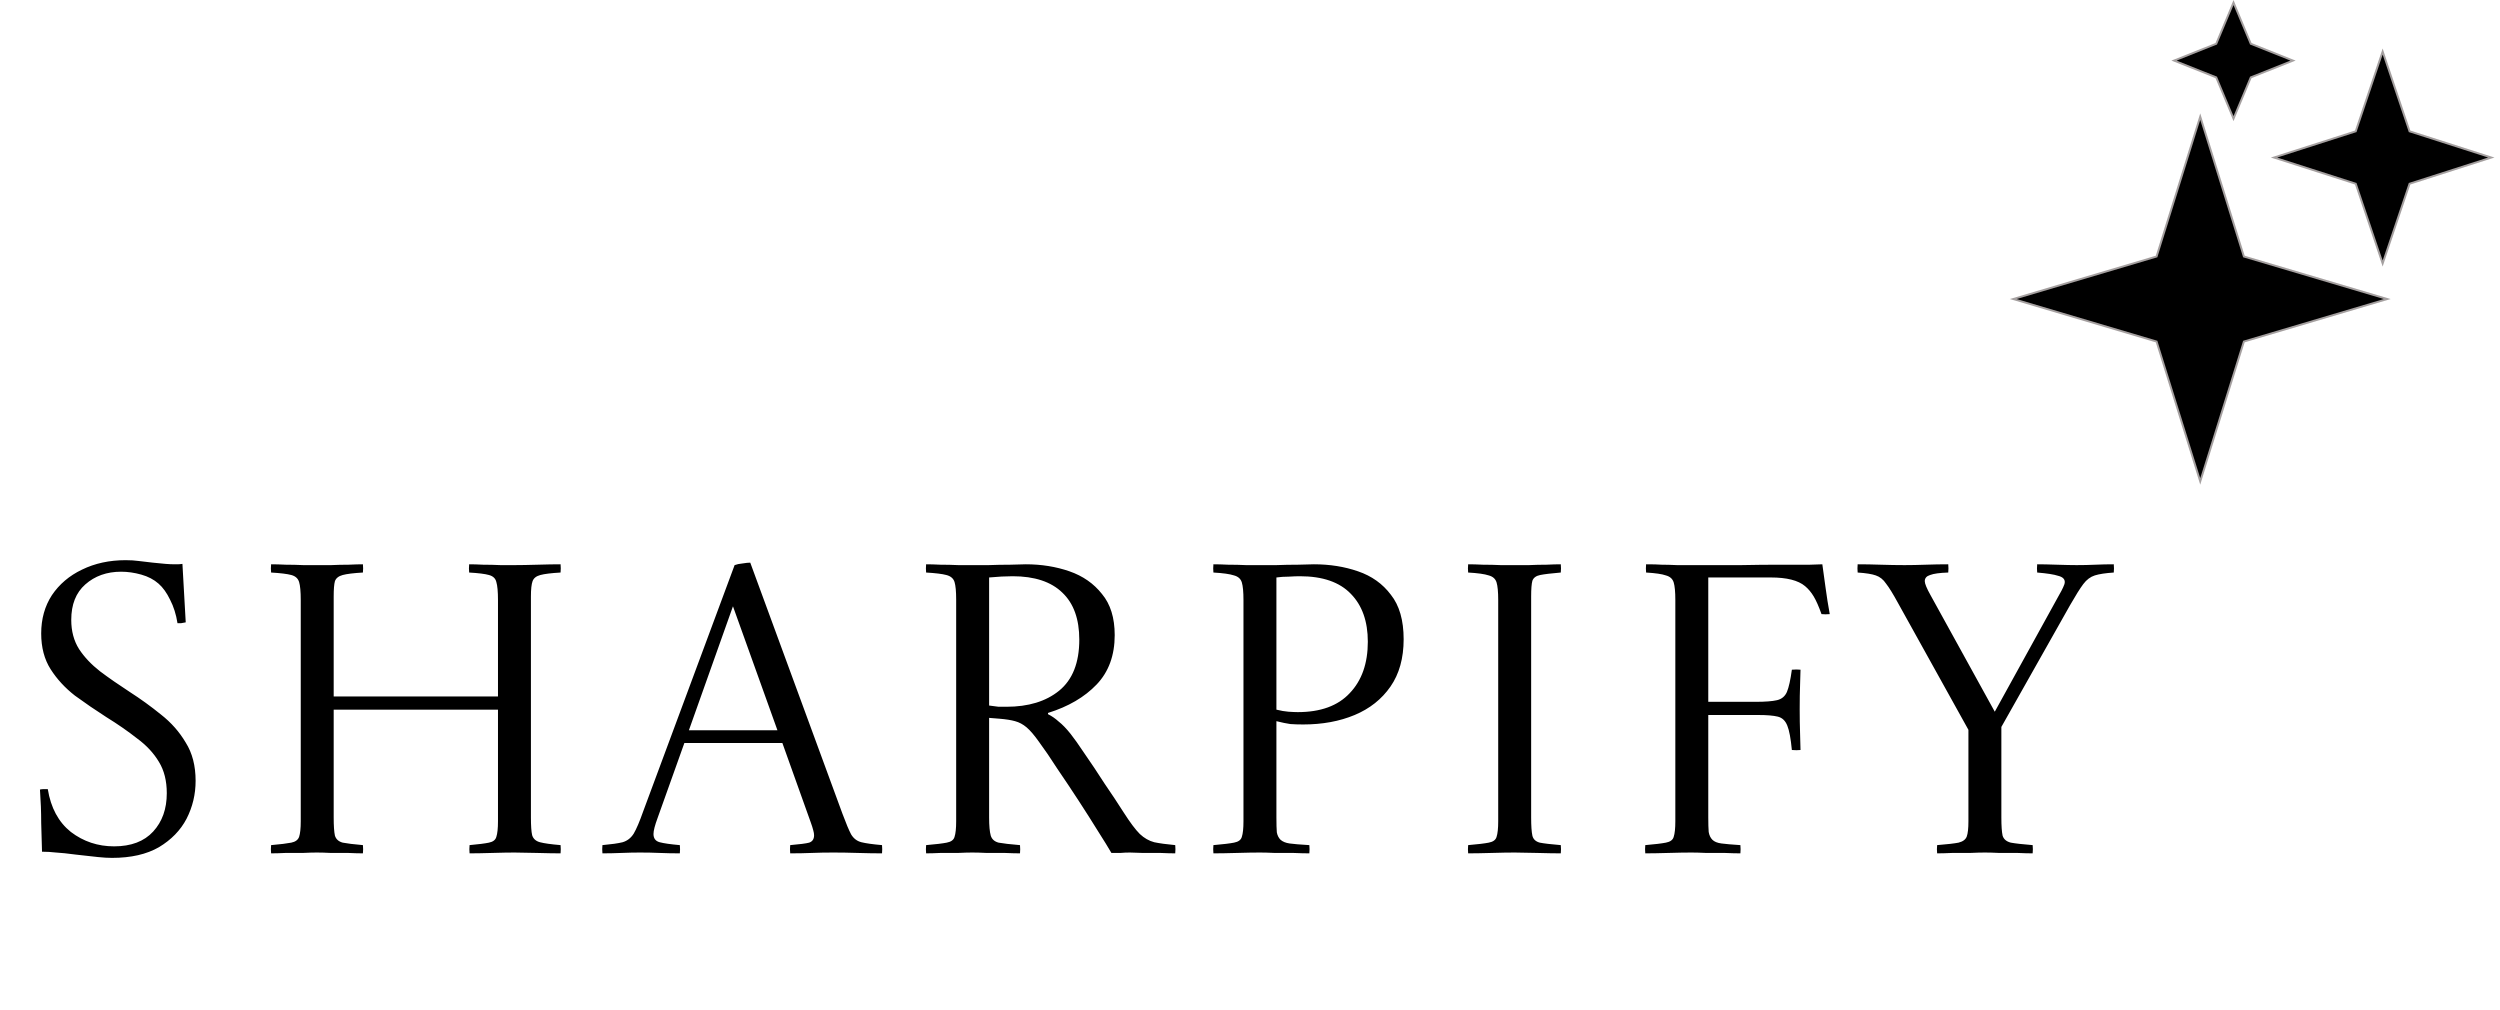 <svg width="255" height="103" viewBox="0 0 255 103" fill="none" xmlns="http://www.w3.org/2000/svg">
<path d="M4.286 86.874C4.258 85.978 4.23 84.998 4.202 83.934C4.202 82.842 4.16 81.708 4.076 80.532C4.216 80.504 4.342 80.49 4.454 80.49C4.594 80.49 4.734 80.49 4.874 80.49C5.182 82.394 5.966 83.85 7.226 84.858C8.514 85.838 9.984 86.328 11.636 86.328C13.372 86.328 14.702 85.824 15.626 84.816C16.55 83.808 17.012 82.506 17.012 80.91C17.012 79.65 16.746 78.586 16.214 77.718C15.682 76.822 14.94 76.024 13.988 75.324C13.064 74.596 12.014 73.868 10.838 73.14C9.746 72.44 8.682 71.712 7.646 70.956C6.638 70.172 5.812 69.276 5.168 68.268C4.524 67.26 4.202 66.042 4.202 64.614C4.202 63.13 4.566 61.828 5.294 60.708C6.05 59.588 7.072 58.72 8.36 58.104C9.676 57.46 11.16 57.138 12.812 57.138C13.316 57.138 13.764 57.166 14.156 57.222C14.576 57.278 15.052 57.334 15.584 57.39C16.116 57.446 16.55 57.488 16.886 57.516C17.222 57.544 17.53 57.558 17.81 57.558C17.866 57.558 17.964 57.558 18.104 57.558C18.244 57.558 18.412 57.544 18.608 57.516L18.944 63.48C18.776 63.508 18.622 63.536 18.482 63.564C18.37 63.564 18.244 63.564 18.104 63.564C17.964 62.668 17.712 61.87 17.348 61.17C17.012 60.47 16.62 59.924 16.172 59.532C15.696 59.112 15.108 58.804 14.408 58.608C13.708 58.412 13.022 58.314 12.35 58.314C10.894 58.314 9.676 58.748 8.696 59.616C7.744 60.456 7.268 61.66 7.268 63.228C7.268 64.376 7.534 65.37 8.066 66.21C8.598 67.022 9.312 67.778 10.208 68.478C11.104 69.15 12.112 69.85 13.232 70.578C14.324 71.278 15.388 72.048 16.424 72.888C17.46 73.7 18.3 74.652 18.944 75.744C19.616 76.808 19.952 78.11 19.952 79.65C19.952 81.022 19.644 82.31 19.028 83.514C18.412 84.69 17.474 85.656 16.214 86.412C14.954 87.14 13.358 87.504 11.426 87.504C11.006 87.504 10.53 87.476 9.998 87.42C9.494 87.364 8.738 87.28 7.73 87.168C6.89 87.056 6.218 86.986 5.714 86.958C5.238 86.902 4.762 86.874 4.286 86.874ZM27.652 87.042C27.624 86.762 27.624 86.482 27.652 86.202C28.604 86.118 29.29 86.034 29.71 85.95C30.13 85.866 30.396 85.67 30.508 85.362C30.62 85.026 30.676 84.494 30.676 83.766V61.212C30.676 60.344 30.62 59.728 30.508 59.364C30.396 59 30.13 58.762 29.71 58.65C29.29 58.538 28.604 58.454 27.652 58.398C27.624 58.118 27.624 57.838 27.652 57.558C28.072 57.558 28.576 57.572 29.164 57.6C29.752 57.6 30.34 57.614 30.928 57.642C31.516 57.642 31.992 57.642 32.356 57.642C32.72 57.642 33.196 57.642 33.784 57.642C34.372 57.614 34.96 57.6 35.548 57.6C36.164 57.572 36.654 57.558 37.018 57.558C37.046 57.838 37.046 58.118 37.018 58.398C36.066 58.454 35.38 58.538 34.96 58.65C34.54 58.762 34.274 58.972 34.162 59.28C34.078 59.588 34.036 60.106 34.036 60.834V71.04H50.794V61.212C50.794 60.344 50.738 59.728 50.626 59.364C50.542 59 50.29 58.762 49.87 58.65C49.478 58.538 48.806 58.454 47.854 58.398C47.826 58.118 47.826 57.838 47.854 57.558C48.246 57.558 48.722 57.572 49.282 57.6C49.87 57.6 50.458 57.614 51.046 57.642C51.662 57.642 52.152 57.642 52.516 57.642C53.104 57.642 53.874 57.628 54.826 57.6C55.778 57.572 56.562 57.558 57.178 57.558C57.206 57.838 57.206 58.118 57.178 58.398C56.226 58.454 55.54 58.538 55.12 58.65C54.7 58.762 54.434 58.972 54.322 59.28C54.21 59.588 54.154 60.106 54.154 60.834V83.388C54.154 84.228 54.196 84.83 54.28 85.194C54.392 85.558 54.658 85.796 55.078 85.908C55.498 86.02 56.198 86.118 57.178 86.202C57.206 86.482 57.206 86.762 57.178 87.042C56.562 87.042 55.764 87.028 54.784 87C53.804 86.972 53.034 86.958 52.474 86.958C51.914 86.958 51.158 86.972 50.206 87C49.282 87.028 48.512 87.042 47.896 87.042C47.868 86.762 47.868 86.482 47.896 86.202C48.82 86.118 49.478 86.034 49.87 85.95C50.29 85.866 50.542 85.67 50.626 85.362C50.738 85.026 50.794 84.494 50.794 83.766V72.384H34.036V83.388C34.036 84.228 34.078 84.844 34.162 85.236C34.274 85.6 34.54 85.838 34.96 85.95C35.38 86.034 36.066 86.118 37.018 86.202C37.046 86.482 37.046 86.762 37.018 87.042C36.626 87.042 36.122 87.028 35.506 87C34.918 87 34.33 87 33.742 87C33.182 86.972 32.706 86.958 32.314 86.958C31.95 86.958 31.474 86.972 30.886 87C30.298 87 29.71 87 29.122 87C28.562 87.028 28.072 87.042 27.652 87.042ZM61.448 87.042C61.42 86.762 61.42 86.482 61.448 86.202C62.372 86.118 63.058 86.02 63.506 85.908C63.982 85.768 64.36 85.474 64.64 85.026C64.92 84.55 65.242 83.794 65.606 82.758L74.93 57.642C75.154 57.558 75.42 57.502 75.728 57.474C76.064 57.418 76.33 57.39 76.526 57.39L85.934 83.01C86.298 83.99 86.592 84.69 86.816 85.11C87.068 85.53 87.418 85.796 87.866 85.908C88.314 86.02 89.014 86.118 89.966 86.202C89.994 86.482 89.994 86.762 89.966 87.042C89.238 87.042 88.412 87.028 87.488 87C86.592 86.972 85.766 86.958 85.01 86.958C84.226 86.958 83.484 86.972 82.784 87C82.112 87.028 81.384 87.042 80.6 87.042C80.572 86.762 80.572 86.482 80.6 86.202C81.58 86.118 82.224 86.034 82.532 85.95C82.868 85.838 83.036 85.586 83.036 85.194C83.036 85.054 83.008 84.886 82.952 84.69C82.896 84.466 82.812 84.2 82.7 83.892L79.802 75.786H69.806L67.076 83.43C66.796 84.186 66.656 84.732 66.656 85.068C66.656 85.516 66.866 85.796 67.286 85.908C67.706 86.02 68.392 86.118 69.344 86.202C69.372 86.482 69.372 86.762 69.344 87.042C68.644 87.042 67.958 87.028 67.286 87C66.642 86.972 65.97 86.958 65.27 86.958C64.71 86.958 64.08 86.972 63.38 87C62.708 87.028 62.064 87.042 61.448 87.042ZM70.268 74.484H79.298L74.762 61.842L70.268 74.484ZM101.94 73.308L100.89 73.224V83.388C100.89 84.228 100.946 84.844 101.058 85.236C101.17 85.6 101.436 85.838 101.856 85.95C102.304 86.034 103.032 86.118 104.04 86.202C104.068 86.482 104.068 86.762 104.04 87.042C103.648 87.042 103.13 87.028 102.486 87C101.87 87 101.254 87 100.638 87C100.05 86.972 99.559 86.958 99.168 86.958C98.803 86.958 98.314 86.972 97.698 87C97.109 87 96.522 87 95.933 87C95.346 87.028 94.856 87.042 94.463 87.042C94.436 86.762 94.436 86.482 94.463 86.202C95.444 86.118 96.144 86.034 96.564 85.95C97.011 85.866 97.278 85.67 97.362 85.362C97.474 85.026 97.529 84.494 97.529 83.766V61.17C97.529 60.33 97.474 59.728 97.362 59.364C97.249 59 96.969 58.762 96.522 58.65C96.102 58.538 95.415 58.454 94.463 58.398C94.436 58.118 94.436 57.838 94.463 57.558C94.856 57.558 95.346 57.572 95.933 57.6C96.549 57.6 97.151 57.614 97.74 57.642C98.356 57.642 98.846 57.642 99.21 57.642C99.573 57.642 100.12 57.642 100.848 57.642C101.576 57.614 102.304 57.6 103.032 57.6C103.76 57.572 104.292 57.558 104.628 57.558C106.224 57.558 107.708 57.796 109.08 58.272C110.452 58.748 111.558 59.518 112.398 60.582C113.266 61.618 113.7 63.018 113.7 64.782C113.7 66.854 113.084 68.534 111.852 69.822C110.62 71.11 108.968 72.076 106.896 72.72V72.846C107.288 73.042 107.652 73.294 107.988 73.602C108.352 73.882 108.758 74.302 109.206 74.862C109.542 75.282 110.018 75.954 110.634 76.878C111.278 77.802 111.95 78.81 112.65 79.902C113.378 80.966 114.036 81.96 114.624 82.884C115.268 83.892 115.814 84.62 116.262 85.068C116.71 85.488 117.2 85.768 117.732 85.908C118.264 86.02 118.978 86.118 119.874 86.202C119.902 86.482 119.902 86.762 119.874 87.042C119.482 87.042 118.978 87.028 118.362 87C117.746 87 117.144 87 116.556 87C115.996 86.972 115.562 86.958 115.254 86.958C114.918 86.958 114.596 86.972 114.288 87C113.98 87 113.672 87 113.364 87C113.056 86.468 112.608 85.74 112.02 84.816C111.432 83.864 110.774 82.828 110.046 81.708C109.318 80.588 108.59 79.496 107.862 78.432C107.162 77.34 106.532 76.416 105.972 75.66C105.496 74.988 105.076 74.498 104.712 74.19C104.348 73.882 103.956 73.672 103.536 73.56C103.144 73.448 102.612 73.364 101.94 73.308ZM100.89 71.964C101.254 72.02 101.576 72.062 101.856 72.09C102.136 72.09 102.402 72.09 102.654 72.09C104.894 72.09 106.686 71.544 108.03 70.452C109.402 69.332 110.088 67.596 110.088 65.244C110.088 63.144 109.514 61.548 108.366 60.456C107.218 59.336 105.524 58.776 103.284 58.776C102.584 58.776 101.786 58.818 100.89 58.902V71.964ZM132.924 73.896C132.448 73.896 132.014 73.882 131.622 73.854C131.23 73.798 130.754 73.7 130.194 73.56V83.388C130.194 84.06 130.208 84.564 130.236 84.9C130.292 85.208 130.418 85.46 130.614 85.656C130.838 85.852 131.146 85.978 131.538 86.034C131.93 86.09 132.602 86.146 133.554 86.202C133.582 86.482 133.582 86.762 133.554 87.042C133.106 87.042 132.56 87.028 131.916 87C131.272 87 130.642 87 130.026 87C129.41 86.972 128.906 86.958 128.514 86.958C127.898 86.958 127.114 86.972 126.162 87C125.21 87.028 124.412 87.042 123.768 87.042C123.74 86.762 123.74 86.482 123.768 86.202C124.748 86.118 125.448 86.034 125.868 85.95C126.316 85.866 126.582 85.67 126.666 85.362C126.778 85.026 126.834 84.494 126.834 83.766V61.212C126.834 60.372 126.778 59.77 126.666 59.406C126.554 59.042 126.288 58.804 125.868 58.692C125.448 58.552 124.748 58.454 123.768 58.398C123.74 58.118 123.74 57.838 123.768 57.558C124.188 57.558 124.692 57.572 125.28 57.6C125.896 57.6 126.498 57.614 127.086 57.642C127.674 57.642 128.15 57.642 128.514 57.642C128.906 57.642 129.466 57.642 130.194 57.642C130.922 57.614 131.65 57.6 132.378 57.6C133.134 57.572 133.68 57.558 134.016 57.558C135.64 57.558 137.138 57.796 138.51 58.272C139.91 58.748 141.03 59.546 141.87 60.666C142.738 61.758 143.172 63.27 143.172 65.202C143.172 67.134 142.724 68.744 141.828 70.032C140.932 71.32 139.714 72.286 138.174 72.93C136.634 73.574 134.884 73.896 132.924 73.896ZM130.194 72.384C130.642 72.496 131.048 72.566 131.412 72.594C131.804 72.622 132.126 72.636 132.378 72.636C134.702 72.636 136.466 71.992 137.67 70.704C138.902 69.416 139.518 67.666 139.518 65.454C139.518 63.382 138.944 61.758 137.796 60.582C136.648 59.378 134.912 58.776 132.588 58.776C132.28 58.776 131.902 58.79 131.454 58.818C131.006 58.818 130.586 58.846 130.194 58.902V72.384ZM156.177 60.834V83.388C156.177 84.228 156.219 84.844 156.303 85.236C156.387 85.6 156.639 85.838 157.059 85.95C157.479 86.034 158.193 86.118 159.201 86.202C159.229 86.482 159.229 86.762 159.201 87.042C158.585 87.042 157.787 87.028 156.807 87C155.827 86.972 155.057 86.958 154.497 86.958C153.881 86.958 153.097 86.972 152.145 87C151.193 87.028 150.395 87.042 149.751 87.042C149.723 86.762 149.723 86.482 149.751 86.202C150.731 86.118 151.431 86.034 151.851 85.95C152.299 85.866 152.565 85.67 152.649 85.362C152.761 85.026 152.817 84.494 152.817 83.766V61.212C152.817 60.372 152.761 59.77 152.649 59.406C152.537 59.042 152.271 58.804 151.851 58.692C151.431 58.552 150.731 58.454 149.751 58.398C149.723 58.118 149.723 57.838 149.751 57.558C150.171 57.558 150.675 57.572 151.263 57.6C151.879 57.6 152.481 57.614 153.069 57.642C153.657 57.642 154.147 57.642 154.539 57.642C154.931 57.642 155.407 57.642 155.967 57.642C156.555 57.614 157.143 57.6 157.731 57.6C158.319 57.572 158.809 57.558 159.201 57.558C159.229 57.838 159.229 58.118 159.201 58.398C158.221 58.482 157.521 58.566 157.101 58.65C156.681 58.734 156.415 58.93 156.303 59.238C156.219 59.546 156.177 60.078 156.177 60.834ZM167.818 87.042C167.79 86.762 167.79 86.482 167.818 86.202C168.798 86.118 169.498 86.034 169.918 85.95C170.366 85.866 170.632 85.67 170.716 85.362C170.828 85.026 170.884 84.494 170.884 83.766V61.212C170.884 60.372 170.828 59.77 170.716 59.406C170.604 59.042 170.338 58.804 169.918 58.692C169.526 58.552 168.854 58.454 167.902 58.398C167.874 58.118 167.874 57.838 167.902 57.558C168.574 57.558 169.106 57.572 169.498 57.6C169.918 57.6 170.436 57.614 171.052 57.642C171.668 57.642 172.592 57.642 173.824 57.642C174.972 57.642 176.232 57.642 177.604 57.642C178.976 57.614 180.278 57.6 181.51 57.6C182.77 57.6 183.806 57.6 184.618 57.6C185.43 57.572 185.85 57.558 185.878 57.558C185.99 58.342 186.102 59.154 186.214 59.994C186.326 60.834 186.466 61.716 186.634 62.64C186.326 62.668 186.046 62.668 185.794 62.64C185.514 61.856 185.248 61.254 184.996 60.834C184.744 60.414 184.45 60.064 184.114 59.784C183.414 59.196 182.252 58.902 180.628 58.902H174.244V71.586H179.074C180.054 71.586 180.782 71.53 181.258 71.418C181.734 71.306 182.07 71.026 182.266 70.578C182.462 70.102 182.63 69.346 182.77 68.31C183.078 68.282 183.372 68.282 183.652 68.31C183.652 68.506 183.638 68.996 183.61 69.78C183.582 70.536 183.568 71.39 183.568 72.342C183.568 73.21 183.582 74.064 183.61 74.904C183.638 75.716 183.652 76.248 183.652 76.5C183.4 76.528 183.106 76.528 182.77 76.5C182.658 75.324 182.504 74.498 182.308 74.022C182.112 73.518 181.79 73.21 181.342 73.098C180.894 72.986 180.222 72.93 179.326 72.93H174.244V83.388C174.244 84.004 174.258 84.494 174.286 84.858C174.342 85.194 174.468 85.46 174.664 85.656C174.86 85.852 175.168 85.978 175.588 86.034C176.008 86.09 176.652 86.146 177.52 86.202C177.548 86.482 177.548 86.762 177.52 87.042C177.1 87.042 176.568 87.028 175.924 87C175.308 87 174.678 87 174.034 87C173.418 86.972 172.914 86.958 172.522 86.958C171.906 86.958 171.122 86.972 170.17 87C169.246 87.028 168.462 87.042 167.818 87.042ZM211.153 61.716L204.139 74.148V83.388C204.139 84.228 204.181 84.844 204.265 85.236C204.377 85.6 204.657 85.838 205.105 85.95C205.553 86.034 206.295 86.118 207.331 86.202C207.359 86.482 207.359 86.762 207.331 87.042C206.911 87.042 206.393 87.028 205.777 87C205.161 87 204.545 87 203.929 87C203.341 86.972 202.851 86.958 202.459 86.958C202.067 86.958 201.563 86.972 200.947 87C200.359 87 199.757 87 199.141 87C198.525 87.028 198.007 87.042 197.587 87.042C197.559 86.762 197.559 86.482 197.587 86.202C198.623 86.118 199.351 86.034 199.771 85.95C200.219 85.838 200.499 85.628 200.611 85.32C200.723 85.012 200.779 84.494 200.779 83.766V74.442L193.597 61.506C193.093 60.582 192.687 59.924 192.379 59.532C192.099 59.112 191.749 58.832 191.329 58.692C190.937 58.552 190.321 58.454 189.481 58.398C189.453 58.118 189.453 57.838 189.481 57.558C190.209 57.558 190.993 57.572 191.833 57.6C192.701 57.628 193.513 57.642 194.269 57.642C194.913 57.642 195.627 57.628 196.411 57.6C197.223 57.572 197.993 57.558 198.721 57.558C198.749 57.838 198.749 58.118 198.721 58.398C197.853 58.426 197.237 58.51 196.873 58.65C196.509 58.762 196.327 58.972 196.327 59.28C196.327 59.532 196.523 60.008 196.915 60.708L203.467 72.594L210.019 60.708C210.215 60.372 210.355 60.106 210.439 59.91C210.551 59.686 210.607 59.504 210.607 59.364C210.607 59.056 210.383 58.846 209.935 58.734C209.515 58.594 208.801 58.482 207.793 58.398C207.765 58.118 207.765 57.838 207.793 57.558C208.297 57.558 208.969 57.572 209.809 57.6C210.649 57.628 211.321 57.642 211.825 57.642C212.469 57.642 213.099 57.628 213.715 57.6C214.359 57.572 214.989 57.558 215.605 57.558C215.633 57.838 215.633 58.118 215.605 58.398C214.765 58.454 214.121 58.552 213.673 58.692C213.225 58.832 212.833 59.126 212.497 59.574C212.161 60.022 211.713 60.736 211.153 61.716Z" fill="black"/>
<path d="M224.424 11.898L228.861 26.112L228.877 26.163L228.928 26.178L243.497 30.501L228.928 34.824L228.877 34.84L228.861 34.891L224.424 49.104L219.987 34.891L219.971 34.84L219.92 34.824L205.351 30.501L219.92 26.178L219.971 26.163L219.987 26.112L224.424 11.898Z" fill="black" stroke="#A5A0A0" stroke-width="0.2"/>
<path d="M243.03 26.879L245.759 18.789L245.775 18.741L245.824 18.726L254.112 16.068L245.824 13.41L245.775 13.395L245.759 13.347L243.03 5.257L240.302 13.347L240.285 13.395L240.237 13.41L231.949 16.068L240.237 18.726L240.285 18.741L240.302 18.789L243.03 26.879Z" fill="black" stroke="#A5A0A0" stroke-width="0.2"/>
<path d="M227.818 12.101L229.564 7.933L229.58 7.894L229.619 7.879L233.886 6.18L229.619 4.481L229.58 4.466L229.564 4.427L227.818 0.259L226.073 4.427L226.057 4.466L226.018 4.481L221.75 6.18L226.018 7.879L226.057 7.894L226.073 7.933L227.818 12.101Z" fill="black" stroke="#A5A0A0" stroke-width="0.2"/>
</svg>
